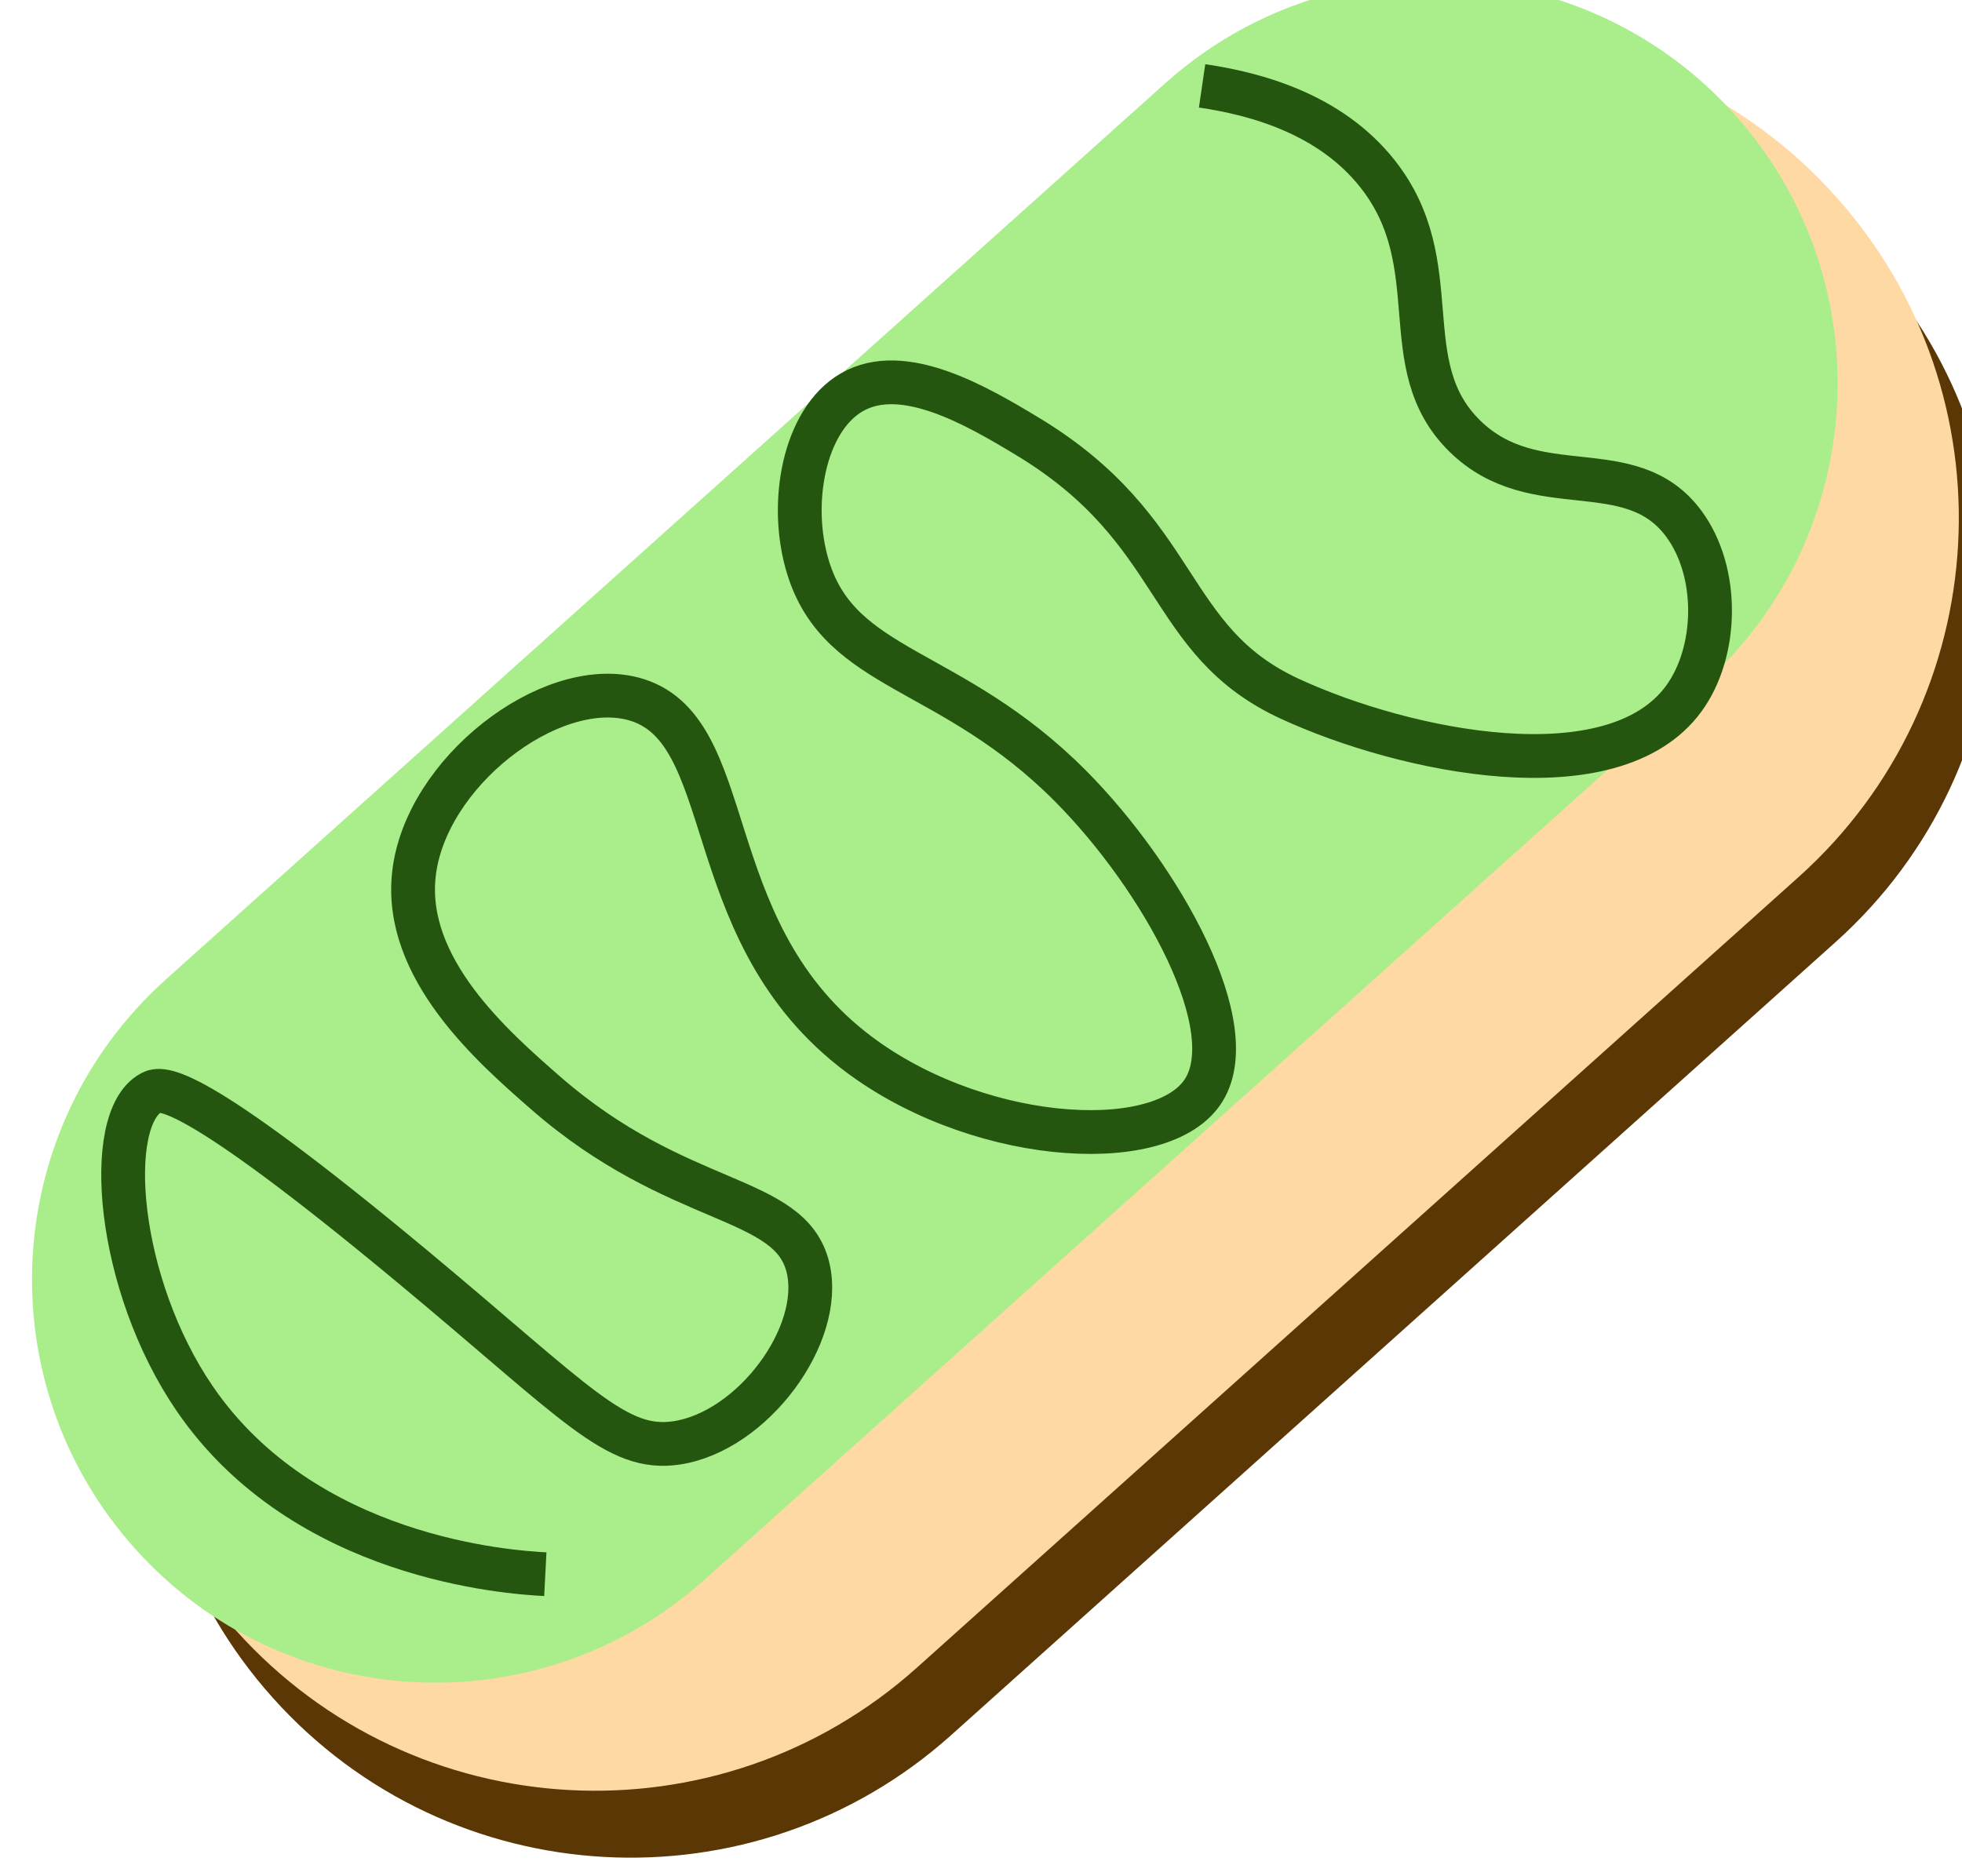 <?xml version="1.0" encoding="UTF-8" standalone="no"?>
<svg
   xmlns:dc="http://purl.org/dc/elements/1.1/"
   xmlns:cc="http://creativecommons.org/ns#"
   xmlns:rdf="http://www.w3.org/1999/02/22-rdf-syntax-ns#"
   xmlns:svg="http://www.w3.org/2000/svg"
   xmlns="http://www.w3.org/2000/svg"
   xmlns:sodipodi="http://sodipodi.sourceforge.net/DTD/sodipodi-0.dtd"
   xmlns:inkscape="http://www.inkscape.org/namespaces/inkscape"
   inkscape:version="1.0 (6e3e5246a0, 2020-05-07)"
   sodipodi:docname="greencake.svg"
   id="svg1607"
   version="1.1"
   viewBox="0 0 15.818 15.129"
   height="15.129mm"
   width="15.818mm">
  <defs
     id="defs1601" />
  <sodipodi:namedview
     inkscape:window-maximized="0"
     inkscape:window-y="119"
     inkscape:window-x="414"
     inkscape:window-height="902"
     inkscape:window-width="1502"
     showgrid="false"
     inkscape:document-rotation="0"
     inkscape:current-layer="layer1"
     inkscape:document-units="mm"
     inkscape:cy="-100.03992"
     inkscape:cx="-36.070941"
     inkscape:zoom="1.8635403"
     inkscape:pageshadow="2"
     inkscape:pageopacity="0.0"
     borderopacity="1.0"
     bordercolor="#666666"
     pagecolor="#ffffff"
     id="base" />
  <g
     transform="translate(-299.007,-11.334)"
     id="layer1"
     inkscape:groupmode="layer"
     inkscape:label="Layer 1">
    <g
       transform="matrix(0.353,0,0,-0.353,-109.43,262.48)"
       id="g1580">
      <path
         id="path30"
         style="fill:#5b3706;fill-opacity:1;fill-rule:nonzero;stroke:none"
         d="m 1163.281,672.67 v 0 c -4.046,4.511 -3.669,11.447 0.842,15.493 l 20.196,18.114 c 4.511,4.046 11.447,3.669 15.493,-0.841 4.046,-4.511 3.669,-11.448 -0.842,-15.494 l -20.196,-18.114 c -4.511,-4.046 -11.447,-3.669 -15.493,0.842" />
      <path
         id="path34"
         style="fill:#ffd9a4;fill-opacity:1;fill-rule:nonzero;stroke:none"
         d="m 1162.437,674.213 v 0 c -4.062,4.528 -3.683,11.491 0.845,15.553 l 20.134,18.058 c 4.527,4.061 11.491,3.683 15.552,-0.845 4.062,-4.528 3.683,-11.492 -0.845,-15.553 l -20.133,-18.058 c -4.528,-4.062 -11.491,-3.683 -15.553,0.845" />
      <path
         id="path38"
         style="fill:#a9ee8a;fill-opacity:1;fill-rule:nonzero;stroke:none"
         d="m 1160.13,676.083 v 0 c -3.396,3.787 -3.08,9.61 0.707,13.007 l 22.817,20.466 c 3.787,3.396 9.611,3.08 13.007,-0.707 3.397,-3.787 3.08,-9.61 -0.707,-13.007 l -22.817,-20.466 c -3.787,-3.397 -9.611,-3.08 -13.007,0.707" />
      <path
         id="path42"
         style="fill:none;stroke:#25560f;stroke-width:1;stroke-linecap:butt;stroke-linejoin:miter;stroke-miterlimit:10;stroke-dasharray:none;stroke-opacity:1"
         d="m 1184.5,709.5 c 1.243,-0.182 2.925,-0.646 4,-2 1.66,-2.09 0.341,-4.373 2,-6 1.607,-1.577 3.779,-0.354 5,-2 0.819,-1.105 0.784,-2.928 0,-4 -1.612,-2.206 -6.37,-1.215 -9,0 -2.884,1.333 -2.418,3.844 -6,6 -1.154,0.695 -2.83,1.676 -4,1 -1.096,-0.633 -1.447,-2.548 -1,-4 0.739,-2.402 3.262,-2.243 6,-5 2.05,-2.064 4.011,-5.551 3,-7 -1.023,-1.467 -5.297,-1.143 -8,1 -3.566,2.827 -2.56,7.366 -5,8 -1.9,0.494 -4.736,-1.681 -5,-4 -0.247,-2.164 1.802,-3.953 3,-5 3.042,-2.658 5.598,-2.307 6,-4 0.364,-1.529 -1.262,-3.738 -3,-4 -1.38,-0.208 -2.27,0.896 -6,4 -5.166,4.298 -5.785,4.116 -6,4 -1.101,-0.592 -0.799,-4.38 1,-7 2.501,-3.642 7.162,-3.957 8,-4" />
    </g>
  </g>
</svg>
